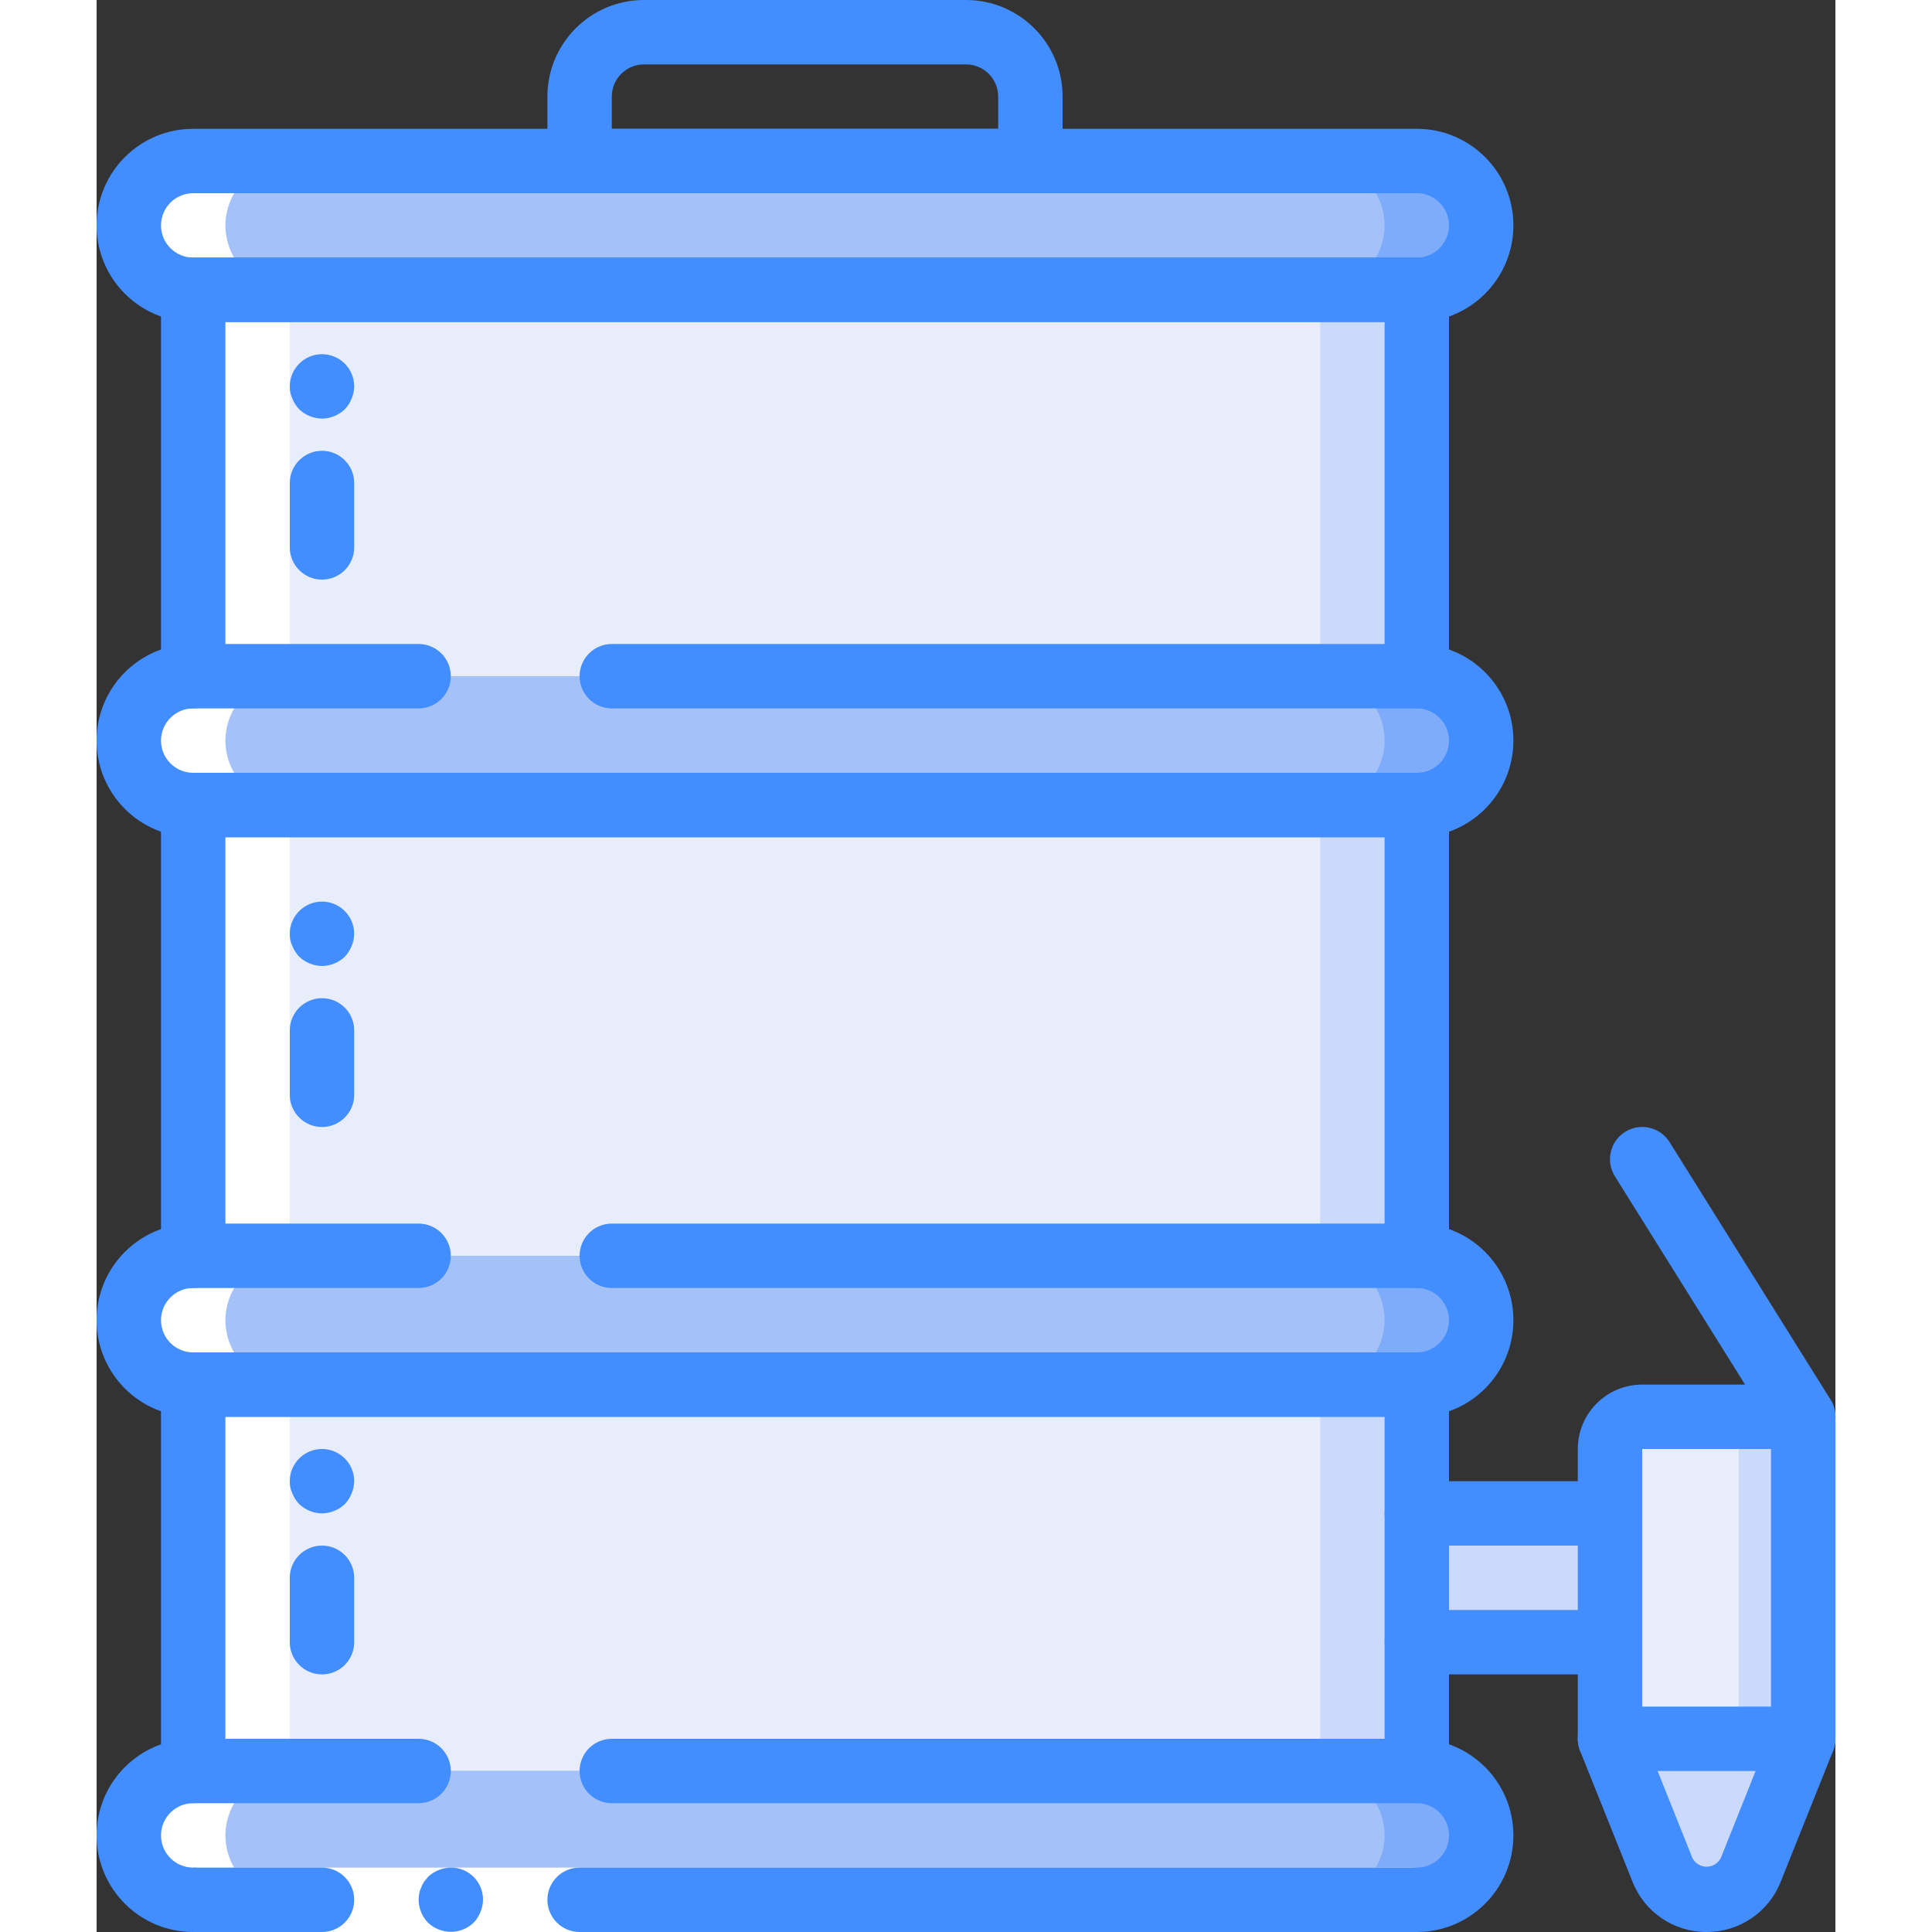 <?xml version="1.0" encoding="UTF-8"?>
<svg xmlns="http://www.w3.org/2000/svg" xmlns:xlink="http://www.w3.org/1999/xlink" width="512" height="512" viewBox="0 0 54 60" version="1.1"><rect x="0" y="0" width="54" height="60" fill="#333333" stroke="none"/><!-- Generator: Sketch 51.3 (57544) - http://www.bohemiancoding.com/sketch --><title>026 - Draught Keg</title><desc>Created with Sketch.</desc><defs/><g id="Page-1" stroke="none" stroke-width="1" fill="none" fill-rule="evenodd"><g id="026---Draught-Keg" fill-rule="nonzero"><rect id="Rectangle-path" fill="#CAD9FC" x="39.062" y="47" width="9.813" height="4"/><path d="M53,54 L51.371,58.072 C51.147,58.632 50.604,59 50,59 C49.396,59 48.853,58.632 48.629,58.072 L47,54 L50,52 L53,54 Z" id="Shape" fill="#CAD9FC"/><rect id="Rectangle-path" fill="#CAD9FC" x="3" y="7" width="38" height="16"/><rect id="Rectangle-path" fill="#CAD9FC" x="3" y="23" width="38" height="18"/><rect id="Rectangle-path" fill="#CAD9FC" x="3" y="41" width="38" height="16"/><rect id="Rectangle-path" fill="#E8EDFC" x="3" y="7" width="35" height="16"/><rect id="Rectangle-path" fill="#E8EDFC" x="3" y="23" width="35" height="18"/><rect id="Rectangle-path" fill="#E8EDFC" x="3" y="41" width="35" height="16"/><path d="M43,7 C42.992,8.101 42.101,8.992 41,9 L3,9 C1.897,8.997 1.003,8.103 1,7 C1.008,5.899 1.899,5.008 3,5 L41,5 C42.103,5.003 42.997,5.897 43,7 Z" id="Shape" fill="#7FACFA"/><path d="M43,57 C42.992,58.101 42.101,58.992 41,59 L3,59 C1.897,58.997 1.003,58.103 1,57 C1.008,55.899 1.899,55.008 3,55 L41,55 C42.103,55.003 42.997,55.897 43,57 Z" id="Shape" fill="#7FACFA"/><path d="M43,23 C42.992,24.101 42.101,24.992 41,25 L3,25 C1.897,24.997 1.003,24.103 1,23 C1.008,21.899 1.899,21.008 3,21 L41,21 C42.103,21.003 42.997,21.897 43,23 Z" id="Shape" fill="#7FACFA"/><path d="M43,41 C42.992,42.101 42.101,42.992 41,43 L3,43 C1.897,42.997 1.003,42.103 1,41 C1.008,39.899 1.899,39.008 3,39 L41,39 C42.103,39.003 42.997,39.897 43,41 Z" id="Shape" fill="#7FACFA"/><path d="M40,7 C39.992,8.101 39.101,8.992 38,9 L3,9 C1.897,8.997 1.003,8.103 1,7 C1.008,5.899 1.899,5.008 3,5 L38,5 C39.103,5.003 39.997,5.897 40,7 Z" id="Shape" fill="#A4C2F7"/><path d="M40,57 C39.992,58.101 39.101,58.992 38,59 L3,59 C1.897,58.997 1.003,58.103 1,57 C1.008,55.899 1.899,55.008 3,55 L38,55 C39.103,55.003 39.997,55.897 40,57 Z" id="Shape" fill="#A4C2F7"/><path d="M40,23 C39.992,24.101 39.101,24.992 38,25 L3,25 C1.897,24.997 1.003,24.103 1,23 C1.008,21.899 1.899,21.008 3,21 L38,21 C39.103,21.003 39.997,21.897 40,23 Z" id="Shape" fill="#A4C2F7"/><path d="M40,41 C39.992,42.101 39.101,42.992 38,43 L3,43 C1.897,42.997 1.003,42.103 1,41 C1.008,39.899 1.899,39.008 3,39 L38,39 C39.103,39.003 39.997,39.897 40,41 Z" id="Shape" fill="#A4C2F7"/><path d="M53,44 L53,54 L47,54 L47,45 C47,44.448 47.448,44 48,44 L53,44 Z" id="Shape" fill="#CAD9FC"/><path d="M51,44 L51,54 L47,54 L47,45 C47,44.448 47.448,44 48,44 L51,44 Z" id="Shape" fill="#E8EDFC"/><path d="M4,57 C4.008,55.899 4.899,55.008 6,55 L6,43 C4.897,42.997 4.003,42.103 4,41 C4.008,39.899 4.899,39.008 6,39 L6,25 C4.897,24.997 4.003,24.103 4,23 C4.008,21.899 4.899,21.008 6,21 L6,9 C4.897,8.997 4.003,8.103 4,7 C4.008,5.899 4.899,5.008 6,5 L3,5 C1.899,5.008 1.008,5.899 1,7 C1.003,8.103 1.897,8.997 3,9 L3,21 C1.899,21.008 1.008,21.899 1,23 C1.003,24.103 1.897,24.997 3,25 L3,39 C1.899,39.008 1.008,39.899 1,41 C1.003,42.103 1.897,42.997 3,43 L3,55 C1.899,55.008 1.008,55.899 1,57 C1.003,58.103 1.897,58.997 3,59 L6,59 C4.897,58.997 4.003,58.103 4,57 Z" id="Shape" fill="#FFFFFF"/><path d="M41,10 L3,10 C1.343,10 4.47034836e-08,8.657 4.47034836e-08,7 C4.47034836e-08,5.343 1.343,4 3,4 L41,4 C42.657,4 44,5.343 44,7 C44,8.657 42.657,10 41,10 Z M3,6 C2.448,6 2,6.448 2,7 C2,7.552 2.448,8 3,8 L41,8 C41.552,8 42,7.552 42,7 C42,6.448 41.552,6 41,6 L3,6 Z" id="Shape" fill="#428DFF"/><polygon id="Shape" fill="#FFFFFF" points="3 58 16 58 41 58 41 60 16 60 3 60"/><path d="M8,59 C8,58.448 7.552,58 7,58 L3,58 L3,60 L7,60 C7.552,60 8,59.552 8,59 Z" id="Shape" fill="#428DFF"/><path d="M41,60 L41,58 L15,58 C14.448,58 14,58.448 14,59 C14,59.552 14.448,60 15,60 L41,60 Z" id="Shape" fill="#428DFF"/><path d="M11,58 C10.735,58.004 10.482,58.107 10.29,58.29 L10.17,58.44 C10.132,58.496 10.102,58.556 10.08,58.62 C10.051,58.677 10.031,58.737 10.02,58.8 C10.009,58.866 10.002,58.933 10,59 C10.004,59.265 10.107,59.518 10.29,59.71 C10.386,59.8 10.498,59.872 10.62,59.92 C10.993,60.071 11.42,59.989 11.71,59.71 C11.8,59.614 11.872,59.502 11.92,59.38 C11.971,59.26 11.998,59.131 12,59 C12.003,58.734 11.898,58.478 11.71,58.29 C11.522,58.102 11.266,57.997 11,58 Z" id="Shape" fill="#428DFF"/><path d="M3,60 C1.343,60 -8.8817842e-16,58.657 -8.8817842e-16,57 C-8.8817842e-16,55.343 1.343,54 3,54 C3.552,54 4,54.448 4,55 C4,55.552 3.552,56 3,56 C2.448,56 2,56.448 2,57 C2,57.552 2.448,58 3,58 C3.552,58 4,58.448 4,59 C4,59.552 3.552,60 3,60 Z" id="Shape" fill="#428DFF"/><path d="M41,60 C40.448,60 40,59.552 40,59 C40,58.448 40.448,58 41,58 C41.552,58 42,57.552 42,57 C42,56.448 41.552,56 41,56 C40.448,56 40,55.552 40,55 C40,54.448 40.448,54 41,54 C42.657,54 44,55.343 44,57 C44,58.657 42.657,60 41,60 Z" id="Shape" fill="#428DFF"/><path d="M41,26 L3,26 C1.343,26 0,24.657 0,23 C0,21.343 1.343,20 3,20 C3.552,20 4,20.448 4,21 C4,21.552 3.552,22 3,22 C2.448,22 2,22.448 2,23 C2,23.552 2.448,24 3,24 L41,24 C41.552,24 42,23.552 42,23 C42,22.448 41.552,22 41,22 C40.448,22 40,21.552 40,21 C40,20.448 40.448,20 41,20 C42.657,20 44,21.343 44,23 C44,24.657 42.657,26 41,26 Z" id="Shape" fill="#428DFF"/><path d="M41,44 L3,44 C1.343,44 0,42.657 0,41 C0,39.343 1.343,38 3,38 C3.552,38 4,38.448 4,39 C4,39.552 3.552,40 3,40 C2.448,40 2,40.448 2,41 C2,41.552 2.448,42 3,42 L41,42 C41.552,42 42,41.552 42,41 C42,40.448 41.552,40 41,40 C40.448,40 40,39.552 40,39 C40,38.448 40.448,38 41,38 C42.657,38 44,39.343 44,41 C44,42.657 42.657,44 41,44 Z" id="Shape" fill="#428DFF"/><path d="M41,22 L16,22 C15.448,22 15,21.552 15,21 C15,20.448 15.448,20 16,20 L40,20 L40,10 L4,10 L4,20 L10,20 C10.552,20 11,20.448 11,21 C11,21.552 10.552,22 10,22 L3,22 C2.448,22 2,21.552 2,21 L2,9 C2,8.448 2.448,8 3,8 L41,8 C41.552,8 42,8.448 42,9 L42,21 C42,21.552 41.552,22 41,22 Z" id="Shape" fill="#428DFF"/><path d="M41,40 L16,40 C15.448,40 15,39.552 15,39 C15,38.448 15.448,38 16,38 L40,38 L40,26 L4,26 L4,38 L10,38 C10.552,38 11,38.448 11,39 C11,39.552 10.552,40 10,40 L3,40 C2.448,40 2,39.552 2,39 L2,25 C2,24.448 2.448,24 3,24 L41,24 C41.552,24 42,24.448 42,25 L42,39 C42,39.552 41.552,40 41,40 Z" id="Shape" fill="#428DFF"/><path d="M41,56 L16,56 C15.448,56 15,55.552 15,55 C15,54.448 15.448,54 16,54 L40,54 L40,44 L4,44 L4,54 L10,54 C10.552,54 11,54.448 11,55 C11,55.552 10.552,56 10,56 L3,56 C2.448,56 2,55.552 2,55 L2,43 C2,42.448 2.448,42 3,42 L41,42 C41.552,42 42,42.448 42,43 L42,55 C42,55.552 41.552,56 41,56 Z" id="Shape" fill="#428DFF"/><path d="M29,6 L15,6 C14.448,6 14,5.552 14,5 L14,3 C14,1.343 15.343,3.04359188e-16 17,0 L27,0 C28.657,1.01453063e-16 30,1.343 30,3 L30,5 C30,5.552 29.552,6 29,6 Z M16,4 L28,4 L28,3 C28,2.448 27.552,2 27,2 L17,2 C16.448,2 16,2.448 16,3 L16,4 Z" id="Shape" fill="#428DFF"/><path d="M47,52 L41,52 C40.448,52 40,51.552 40,51 C40,50.448 40.448,50 41,50 L47,50 C47.552,50 48,50.448 48,51 C48,51.552 47.552,52 47,52 Z" id="Shape" fill="#428DFF"/><path d="M47,48 L41,48 C40.448,48 40,47.552 40,47 C40,46.448 40.448,46 41,46 L47,46 C47.552,46 48,46.448 48,47 C48,47.552 47.552,48 47,48 Z" id="Shape" fill="#428DFF"/><path d="M53,55 L47,55 C46.448,55 46,54.552 46,54 L46,45 C46,43.895 46.895,43 48,43 L53,43 C53.552,43 54,43.448 54,44 L54,54 C54,54.552 53.552,55 53,55 Z M48,53 L52,53 L52,45 L48,45 L48,53 Z" id="Shape" fill="#428DFF"/><path d="M50,60 C48.985,60.004 48.072,59.385 47.7,58.441 L46.071,54.372 C45.866,53.859 46.115,53.276 46.628,53.071 C47.141,52.866 47.724,53.115 47.929,53.628 L49.558,57.7 C49.642,57.868 49.813,57.973 50,57.973 C50.187,57.973 50.358,57.868 50.442,57.7 L52.071,53.627 C52.276,53.114 52.859,52.865 53.372,53.07 C53.885,53.275 54.134,53.858 53.929,54.371 L52.3,58.443 C51.927,59.386 51.014,60.004 50,60 Z" id="Shape" fill="#428DFF"/><path d="M53,45 C52.655,45 52.334,44.823 52.151,44.53 L47.151,36.53 C46.858,36.061 47.002,35.443 47.471,35.15 C47.94,34.857 48.558,35.001 48.851,35.47 L53.851,43.47 C54.044,43.779 54.054,44.168 53.877,44.486 C53.7,44.804 53.364,45.001 53,45 Z" id="Shape" fill="#428DFF"/><path d="M7,18 C6.448,18 6,17.552 6,17 L6,15 C6,14.448 6.448,14 7,14 C7.552,14 8,14.448 8,15 L8,17 C8,17.552 7.552,18 7,18 Z" id="Shape" fill="#428DFF"/><path d="M7,35 C6.448,35 6,34.552 6,34 L6,32 C6,31.448 6.448,31 7,31 C7.552,31 8,31.448 8,32 L8,34 C8,34.552 7.552,35 7,35 Z" id="Shape" fill="#428DFF"/><path d="M7,52 C6.448,52 6,51.552 6,51 L6,49 C6,48.448 6.448,48 7,48 C7.552,48 8,48.448 8,49 L8,51 C8,51.552 7.552,52 7,52 Z" id="Shape" fill="#428DFF"/><path d="M7,13 C6.735,12.996 6.482,12.893 6.29,12.71 C6.2,12.614 6.128,12.502 6.08,12.38 C6.024,12.261 5.997,12.131 6,12 C6,11.448 6.448,11 7,11 C7.552,11 8,11.448 8,12 C7.998,12.131 7.971,12.26 7.92,12.38 C7.872,12.502 7.8,12.614 7.71,12.71 C7.518,12.893 7.265,12.996 7,13 Z" id="Shape" fill="#428DFF"/><path d="M7,30 C6.735,29.996 6.482,29.893 6.29,29.71 C6.2,29.614 6.128,29.502 6.08,29.38 C6.024,29.261 5.997,29.131 6,29 C6,28.448 6.448,28 7,28 C7.552,28 8,28.448 8,29 C7.998,29.131 7.971,29.26 7.92,29.38 C7.872,29.502 7.8,29.614 7.71,29.71 C7.518,29.893 7.265,29.996 7,30 Z" id="Shape" fill="#428DFF"/><path d="M7,47 C6.735,46.996 6.482,46.893 6.29,46.71 C6.2,46.614 6.128,46.502 6.08,46.38 C6.024,46.261 5.997,46.131 6,46 C6,45.448 6.448,45 7,45 C7.552,45 8,45.448 8,46 C7.998,46.131 7.971,46.26 7.92,46.38 C7.872,46.502 7.8,46.614 7.71,46.71 C7.518,46.893 7.265,46.996 7,47 Z" id="Shape" fill="#428DFF"/></g></g></svg>
